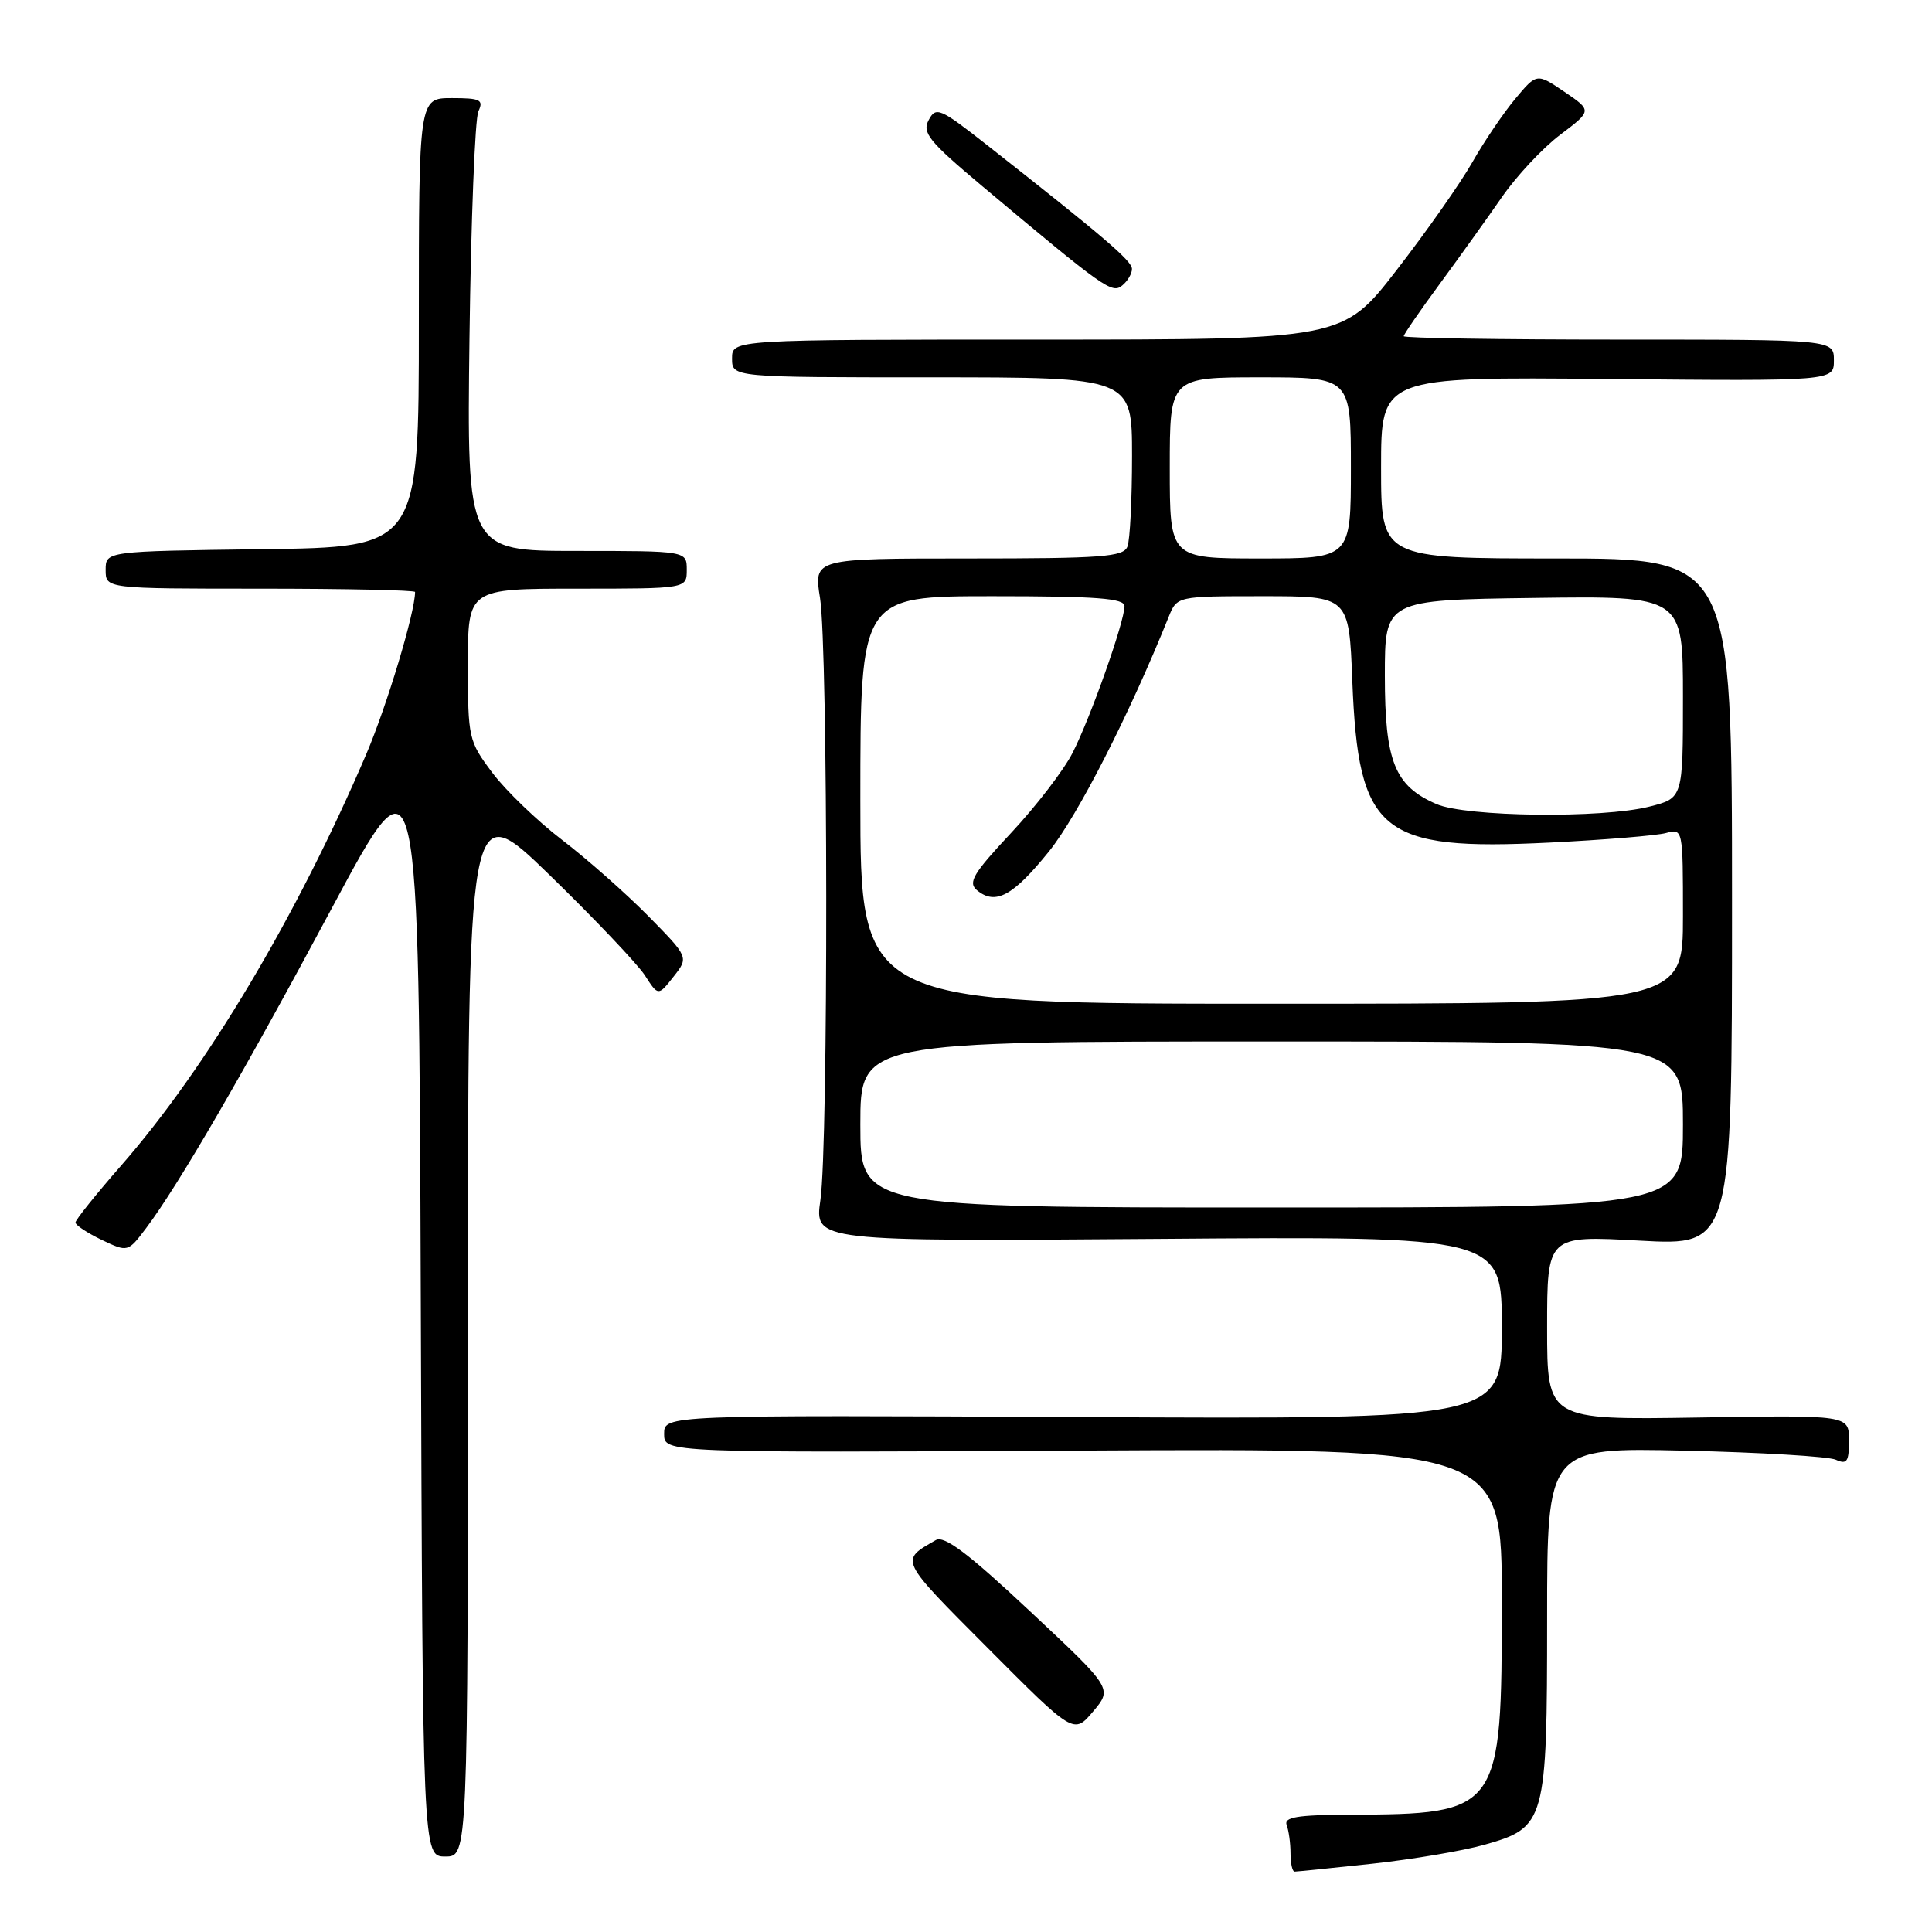 <?xml version="1.0" encoding="UTF-8" standalone="no"?>
<!DOCTYPE svg PUBLIC "-//W3C//DTD SVG 1.1//EN" "http://www.w3.org/Graphics/SVG/1.1/DTD/svg11.dtd" >
<svg xmlns="http://www.w3.org/2000/svg" xmlns:xlink="http://www.w3.org/1999/xlink" version="1.1" viewBox="0 0 256 256">
 <g >
 <path fill="currentColor"
d=" M 181.79 246.96 C 187.13 246.38 193.86 245.25 196.74 244.43 C 204.79 242.15 205.00 241.41 205.00 214.45 C 205.00 191.81 205.00 191.81 223.25 192.22 C 233.29 192.45 242.29 192.99 243.25 193.42 C 244.73 194.09 245.00 193.69 245.00 190.86 C 245.00 187.50 245.00 187.50 225.00 187.83 C 205.00 188.15 205.00 188.15 205.00 175.93 C 205.00 163.71 205.00 163.71 217.25 164.39 C 229.50 165.07 229.50 165.07 229.50 119.53 C 229.50 74.00 229.50 74.00 206.25 74.00 C 183.00 74.00 183.00 74.00 183.00 61.97 C 183.00 49.94 183.00 49.94 213.00 50.22 C 243.00 50.50 243.00 50.50 243.00 47.75 C 243.00 45.00 243.00 45.00 214.50 45.00 C 198.82 45.00 186.00 44.80 186.00 44.55 C 186.00 44.31 188.14 41.20 190.75 37.65 C 193.36 34.10 197.07 28.92 199.00 26.13 C 200.93 23.34 204.40 19.62 206.73 17.86 C 210.96 14.66 210.96 14.66 207.30 12.17 C 203.63 9.68 203.63 9.68 200.78 13.09 C 199.21 14.97 196.65 18.75 195.09 21.50 C 193.53 24.25 189.03 30.66 185.09 35.75 C 177.94 45.00 177.94 45.00 137.47 45.00 C 97.00 45.00 97.00 45.00 97.00 47.50 C 97.00 50.00 97.00 50.00 123.50 50.00 C 150.00 50.00 150.00 50.00 150.00 60.42 C 150.00 66.15 149.73 71.55 149.39 72.42 C 148.87 73.79 146.06 74.00 128.30 74.00 C 107.81 74.00 107.81 74.00 108.66 79.25 C 109.72 85.89 109.77 151.64 108.71 159.00 C 107.92 164.50 107.92 164.50 153.46 164.16 C 199.00 163.81 199.00 163.81 199.00 175.93 C 199.00 188.05 199.00 188.05 143.50 187.77 C 88.00 187.50 88.00 187.50 88.00 190.00 C 88.00 192.50 88.00 192.50 143.50 192.21 C 199.00 191.92 199.00 191.92 199.00 212.21 C 198.99 240.12 198.80 240.38 178.74 240.46 C 171.88 240.49 170.10 240.79 170.49 241.83 C 170.77 242.56 171.00 244.25 171.00 245.58 C 171.00 246.91 171.24 248.00 171.54 248.00 C 171.84 248.00 176.45 247.53 181.79 246.96 Z  M 62.00 175.71 C 62.00 105.43 62.00 105.43 72.84 115.96 C 78.80 121.76 84.47 127.73 85.45 129.24 C 87.22 131.99 87.22 131.99 89.25 129.41 C 91.27 126.84 91.27 126.84 85.89 121.37 C 82.92 118.36 77.80 113.84 74.50 111.31 C 71.20 108.79 67.04 104.78 65.25 102.41 C 62.09 98.20 62.00 97.82 62.00 88.04 C 62.00 78.00 62.00 78.00 76.50 78.00 C 91.00 78.00 91.00 78.00 91.00 75.50 C 91.00 73.00 91.00 73.00 76.43 73.00 C 61.86 73.00 61.86 73.00 62.21 44.75 C 62.41 29.21 62.94 15.71 63.39 14.75 C 64.11 13.22 63.65 13.00 59.86 13.00 C 55.50 13.00 55.50 13.00 55.50 42.75 C 55.50 72.50 55.50 72.50 34.75 72.77 C 14.00 73.04 14.00 73.04 14.00 75.52 C 14.00 78.00 14.00 78.00 34.50 78.00 C 45.78 78.00 55.00 78.20 55.00 78.44 C 55.00 81.13 51.26 93.55 48.52 99.96 C 39.32 121.45 27.37 141.50 16.06 154.43 C 12.73 158.24 10.00 161.64 10.00 161.99 C 10.00 162.34 11.56 163.37 13.47 164.29 C 16.94 165.94 16.94 165.94 19.37 162.72 C 23.64 157.05 32.33 142.08 44.07 120.15 C 55.50 98.81 55.50 98.81 55.76 172.40 C 56.01 246.00 56.01 246.00 59.01 246.00 C 62.00 246.00 62.00 246.00 62.00 175.71 Z  M 136.45 213.47 C 128.28 205.81 125.12 203.43 124.00 204.07 C 119.21 206.82 119.05 206.49 130.89 218.38 C 142.28 229.82 142.28 229.82 144.85 226.77 C 147.41 223.73 147.41 223.73 136.45 213.47 Z  M 149.99 35.63 C 149.98 34.56 146.32 31.43 130.80 19.23 C 124.54 14.31 124.02 14.09 123.06 15.90 C 122.15 17.58 123.07 18.72 130.16 24.67 C 146.37 38.26 147.35 38.96 148.71 37.82 C 149.42 37.24 150.00 36.25 149.99 35.63 Z  M 114.00 149.00 C 114.00 138.00 114.00 138.00 168.50 138.00 C 223.00 138.00 223.00 138.00 223.00 149.00 C 223.00 160.00 223.00 160.00 168.50 160.00 C 114.00 160.00 114.00 160.00 114.00 149.00 Z  M 114.00 106.00 C 114.00 79.00 114.00 79.00 131.50 79.00 C 145.36 79.00 149.00 79.28 149.00 80.32 C 149.00 82.39 144.51 95.07 142.13 99.74 C 140.96 102.05 137.29 106.82 134.00 110.34 C 128.94 115.75 128.23 116.94 129.45 117.96 C 131.90 119.99 134.23 118.73 139.01 112.80 C 142.82 108.06 149.66 94.66 154.85 81.75 C 155.96 79.00 155.96 79.00 167.35 79.00 C 178.75 79.00 178.75 79.00 179.19 90.25 C 179.99 110.39 182.88 112.76 205.29 111.65 C 212.56 111.29 219.51 110.72 220.75 110.38 C 222.99 109.77 223.00 109.82 223.00 121.38 C 223.00 133.00 223.00 133.00 168.50 133.00 C 114.00 133.00 114.00 133.00 114.00 106.00 Z  M 190.33 106.54 C 184.80 104.14 183.50 100.91 183.50 89.54 C 183.50 79.50 183.50 79.50 203.25 79.23 C 223.00 78.96 223.00 78.96 223.00 92.36 C 223.00 105.76 223.00 105.76 218.56 106.88 C 212.27 108.47 194.25 108.25 190.33 106.54 Z  M 155.00 62.00 C 155.00 50.00 155.00 50.00 167.00 50.00 C 179.00 50.00 179.00 50.00 179.00 62.00 C 179.00 74.00 179.00 74.00 167.00 74.00 C 155.00 74.00 155.00 74.00 155.00 62.00 Z "/>
</g>
</svg>